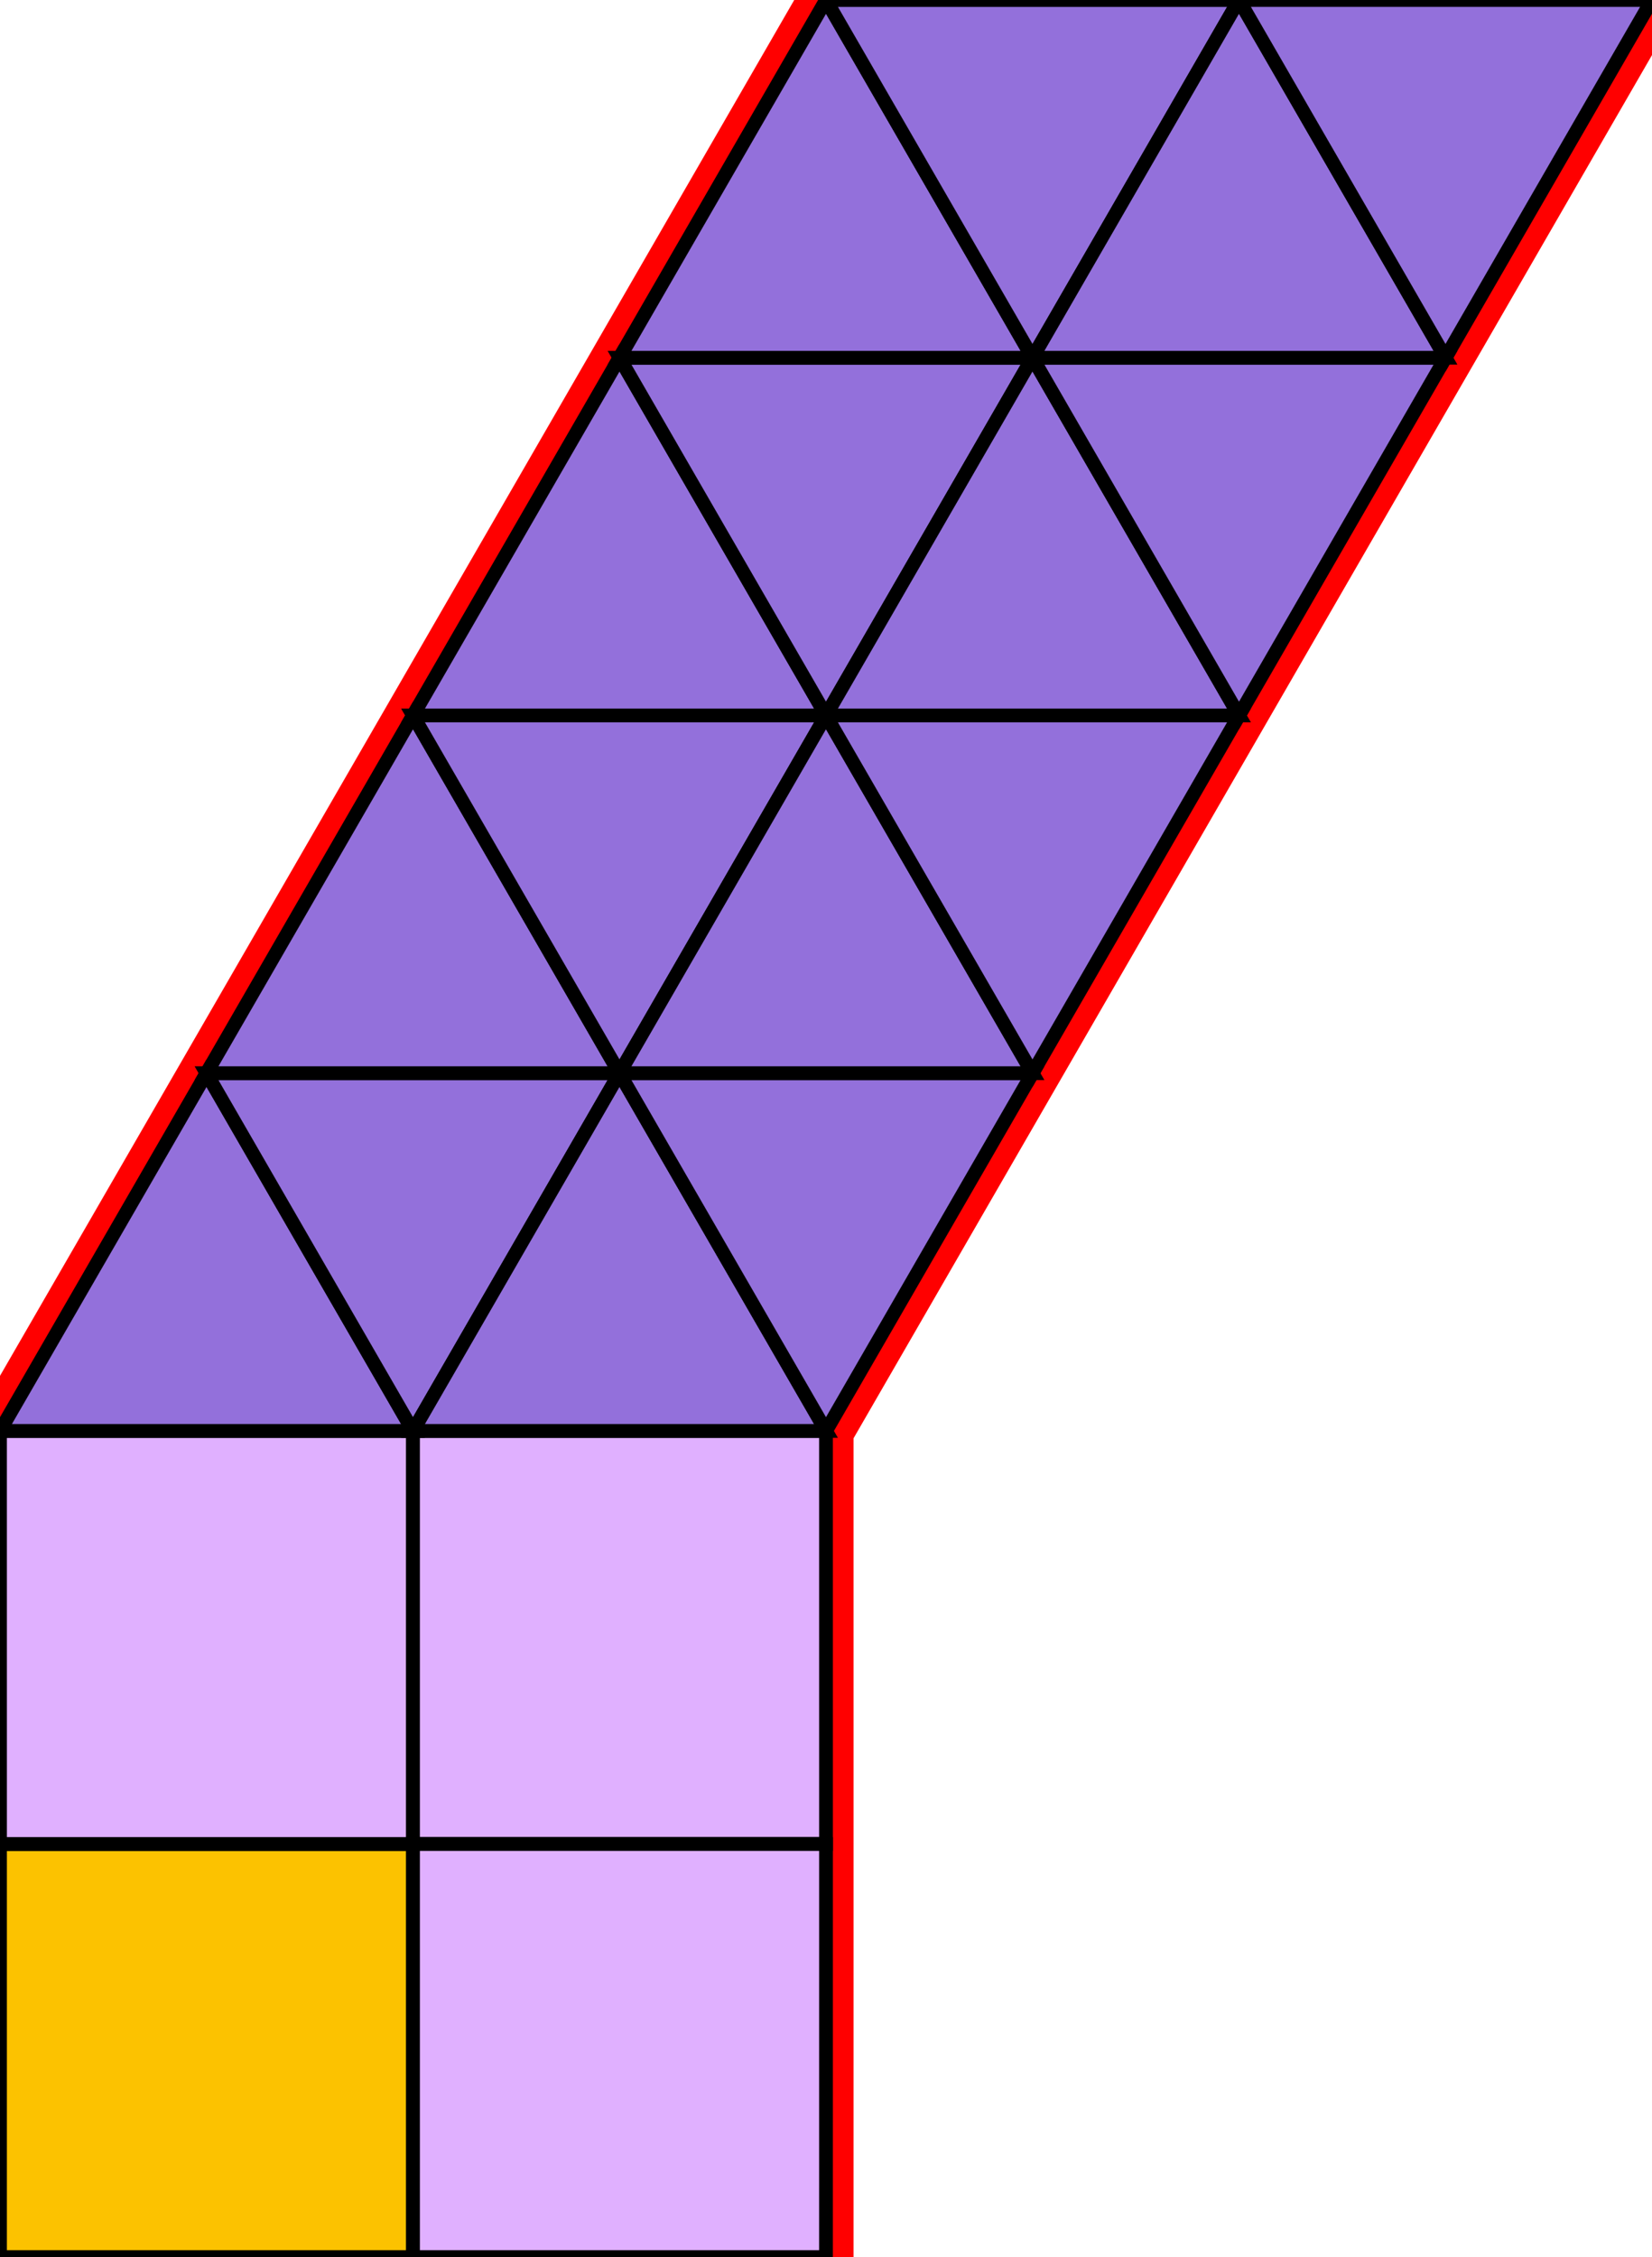 <?xml version="1.0" encoding="utf-8"?>
<svg xmlns="http://www.w3.org/2000/svg" id="mainSVG" pointer-events="all" width="119.999" height="163.923" EdgeLen="30" template="u4_75_tu" code="C16_4_0_0" copyright="Francis Hemsher, 2012">
	<polygon id="BorderPoly" fill="none" pointer-events="none" stroke="red" stroke-width="4" transform="" points="60.001,0.001 45.001,25.982 45.001,25.982 30.001,51.962 15.001,77.943 4.57764e-005,103.923 0.001,133.923 4.57764e-005,163.923 30,163.923 59.999,163.923 60,133.923 59.999,103.924 74.999,77.943 89.999,51.962 104.999,25.981 119.999,-4.57764e-005 89.999,-4.57764e-005"/>
	<g id="mainPolyG" transform=""><polygon id="mainPoly" fill="rgb(252, 194, 0)" stroke="black" onmouseover="setChange(evt)" onmouseout="unhiliteChange(evt)" onclick="changeMe(evt)" points="30,133.923 4.57764e-005,133.923 4.57764e-005,163.923 30,163.923" seed="0"/><polygon fill="rgb(224, 176, 255)" stroke="black" stroke-width="1" onmouseover="setChange(evt)" onmouseout="unhiliteChange(evt)" onclick="changeMe(evt)" points="30,103.924 4.57764e-005,103.923 0.001,133.923 30,133.923" seed="1"/><polygon fill="rgb(224, 176, 255)" stroke="black" stroke-width="1" onmouseover="setChange(evt)" onmouseout="unhiliteChange(evt)" onclick="changeMe(evt)" points="59.999,103.924 30,103.924 30,133.923 60,133.924" seed="2"/><polygon fill="rgb(224, 176, 255)" stroke="black" stroke-width="1" onmouseover="setChange(evt)" onmouseout="unhiliteChange(evt)" onclick="changeMe(evt)" points="59.999,163.923 60,133.923 30,133.924 30,163.923" seed="3"/><polygon fill="rgb(147, 112, 219)" stroke="black" stroke-width="1" onmouseover="setChange(evt)" onmouseout="unhiliteChange(evt)" onclick="changeMe(evt)" points="30,103.924 15.001,77.943 4.57764e-005,103.923" seed="4"/><polygon fill="rgb(147, 112, 219)" stroke="black" stroke-width="1" onmouseover="setChange(evt)" onmouseout="unhiliteChange(evt)" onclick="changeMe(evt)" points="45,77.943 15.001,77.943 30,103.924" seed="5"/><polygon fill="rgb(147, 112, 219)" stroke="black" stroke-width="1" onmouseover="setChange(evt)" onmouseout="unhiliteChange(evt)" onclick="changeMe(evt)" points="45,77.943 30.001,51.962 15.001,77.943" seed="6"/><polygon fill="rgb(147, 112, 219)" stroke="black" stroke-width="1" onmouseover="setChange(evt)" onmouseout="unhiliteChange(evt)" onclick="changeMe(evt)" points="60.001,51.963 30.001,51.962 45,77.943" seed="7"/><polygon fill="rgb(147, 112, 219)" stroke="black" stroke-width="1" onmouseover="setChange(evt)" onmouseout="unhiliteChange(evt)" onclick="changeMe(evt)" points="60.001,51.963 45.001,25.982 30.001,51.962" seed="8"/><polygon fill="rgb(147, 112, 219)" stroke="black" stroke-width="1" onmouseover="setChange(evt)" onmouseout="unhiliteChange(evt)" onclick="changeMe(evt)" points="75.001,25.982 45.001,25.982 60.001,51.963" seed="9"/><polygon fill="rgb(147, 112, 219)" stroke="black" stroke-width="1" onmouseover="setChange(evt)" onmouseout="unhiliteChange(evt)" onclick="changeMe(evt)" points="75.001,25.982 60.001,0.001 45.001,25.982" seed="10"/><polygon fill="rgb(147, 112, 219)" stroke="black" stroke-width="1" onmouseover="setChange(evt)" onmouseout="unhiliteChange(evt)" onclick="changeMe(evt)" points="90.001,0.002 60.001,0.001 75.001,25.982" seed="11"/><polygon fill="rgb(147, 112, 219)" stroke="black" stroke-width="1" onmouseover="setChange(evt)" onmouseout="unhiliteChange(evt)" onclick="changeMe(evt)" points="59.999,103.924 44.999,77.943 30,103.924" seed="12"/><polygon fill="rgb(147, 112, 219)" stroke="black" stroke-width="1" onmouseover="setChange(evt)" onmouseout="unhiliteChange(evt)" onclick="changeMe(evt)" points="74.999,77.943 44.999,77.943 59.999,103.924" seed="13"/><polygon fill="rgb(147, 112, 219)" stroke="black" stroke-width="1" onmouseover="setChange(evt)" onmouseout="unhiliteChange(evt)" onclick="changeMe(evt)" points="74.999,77.943 59.999,51.962 44.999,77.943" seed="14"/><polygon fill="rgb(147, 112, 219)" stroke="black" stroke-width="1" onmouseover="setChange(evt)" onmouseout="unhiliteChange(evt)" onclick="changeMe(evt)" points="89.999,51.962 59.999,51.962 74.999,77.943" seed="15"/><polygon fill="rgb(147, 112, 219)" stroke="black" stroke-width="1" onmouseover="setChange(evt)" onmouseout="unhiliteChange(evt)" onclick="changeMe(evt)" points="89.999,51.962 74.999,25.981 59.999,51.962" seed="16"/><polygon fill="rgb(147, 112, 219)" stroke="black" stroke-width="1" onmouseover="setChange(evt)" onmouseout="unhiliteChange(evt)" onclick="changeMe(evt)" points="104.999,25.981 74.999,25.981 89.999,51.962" seed="17"/><polygon fill="rgb(147, 112, 219)" stroke="black" stroke-width="1" onmouseover="setChange(evt)" onmouseout="unhiliteChange(evt)" onclick="changeMe(evt)" points="104.999,25.981 89.999,-4.57764e-005 74.999,25.981" seed="18"/><polygon fill="rgb(147, 112, 219)" stroke="black" stroke-width="1" onmouseover="setChange(evt)" onmouseout="unhiliteChange(evt)" onclick="changeMe(evt)" points="119.999,-4.57764e-005 89.999,-4.57764e-005 104.999,25.981" seed="19"/></g>
</svg>

